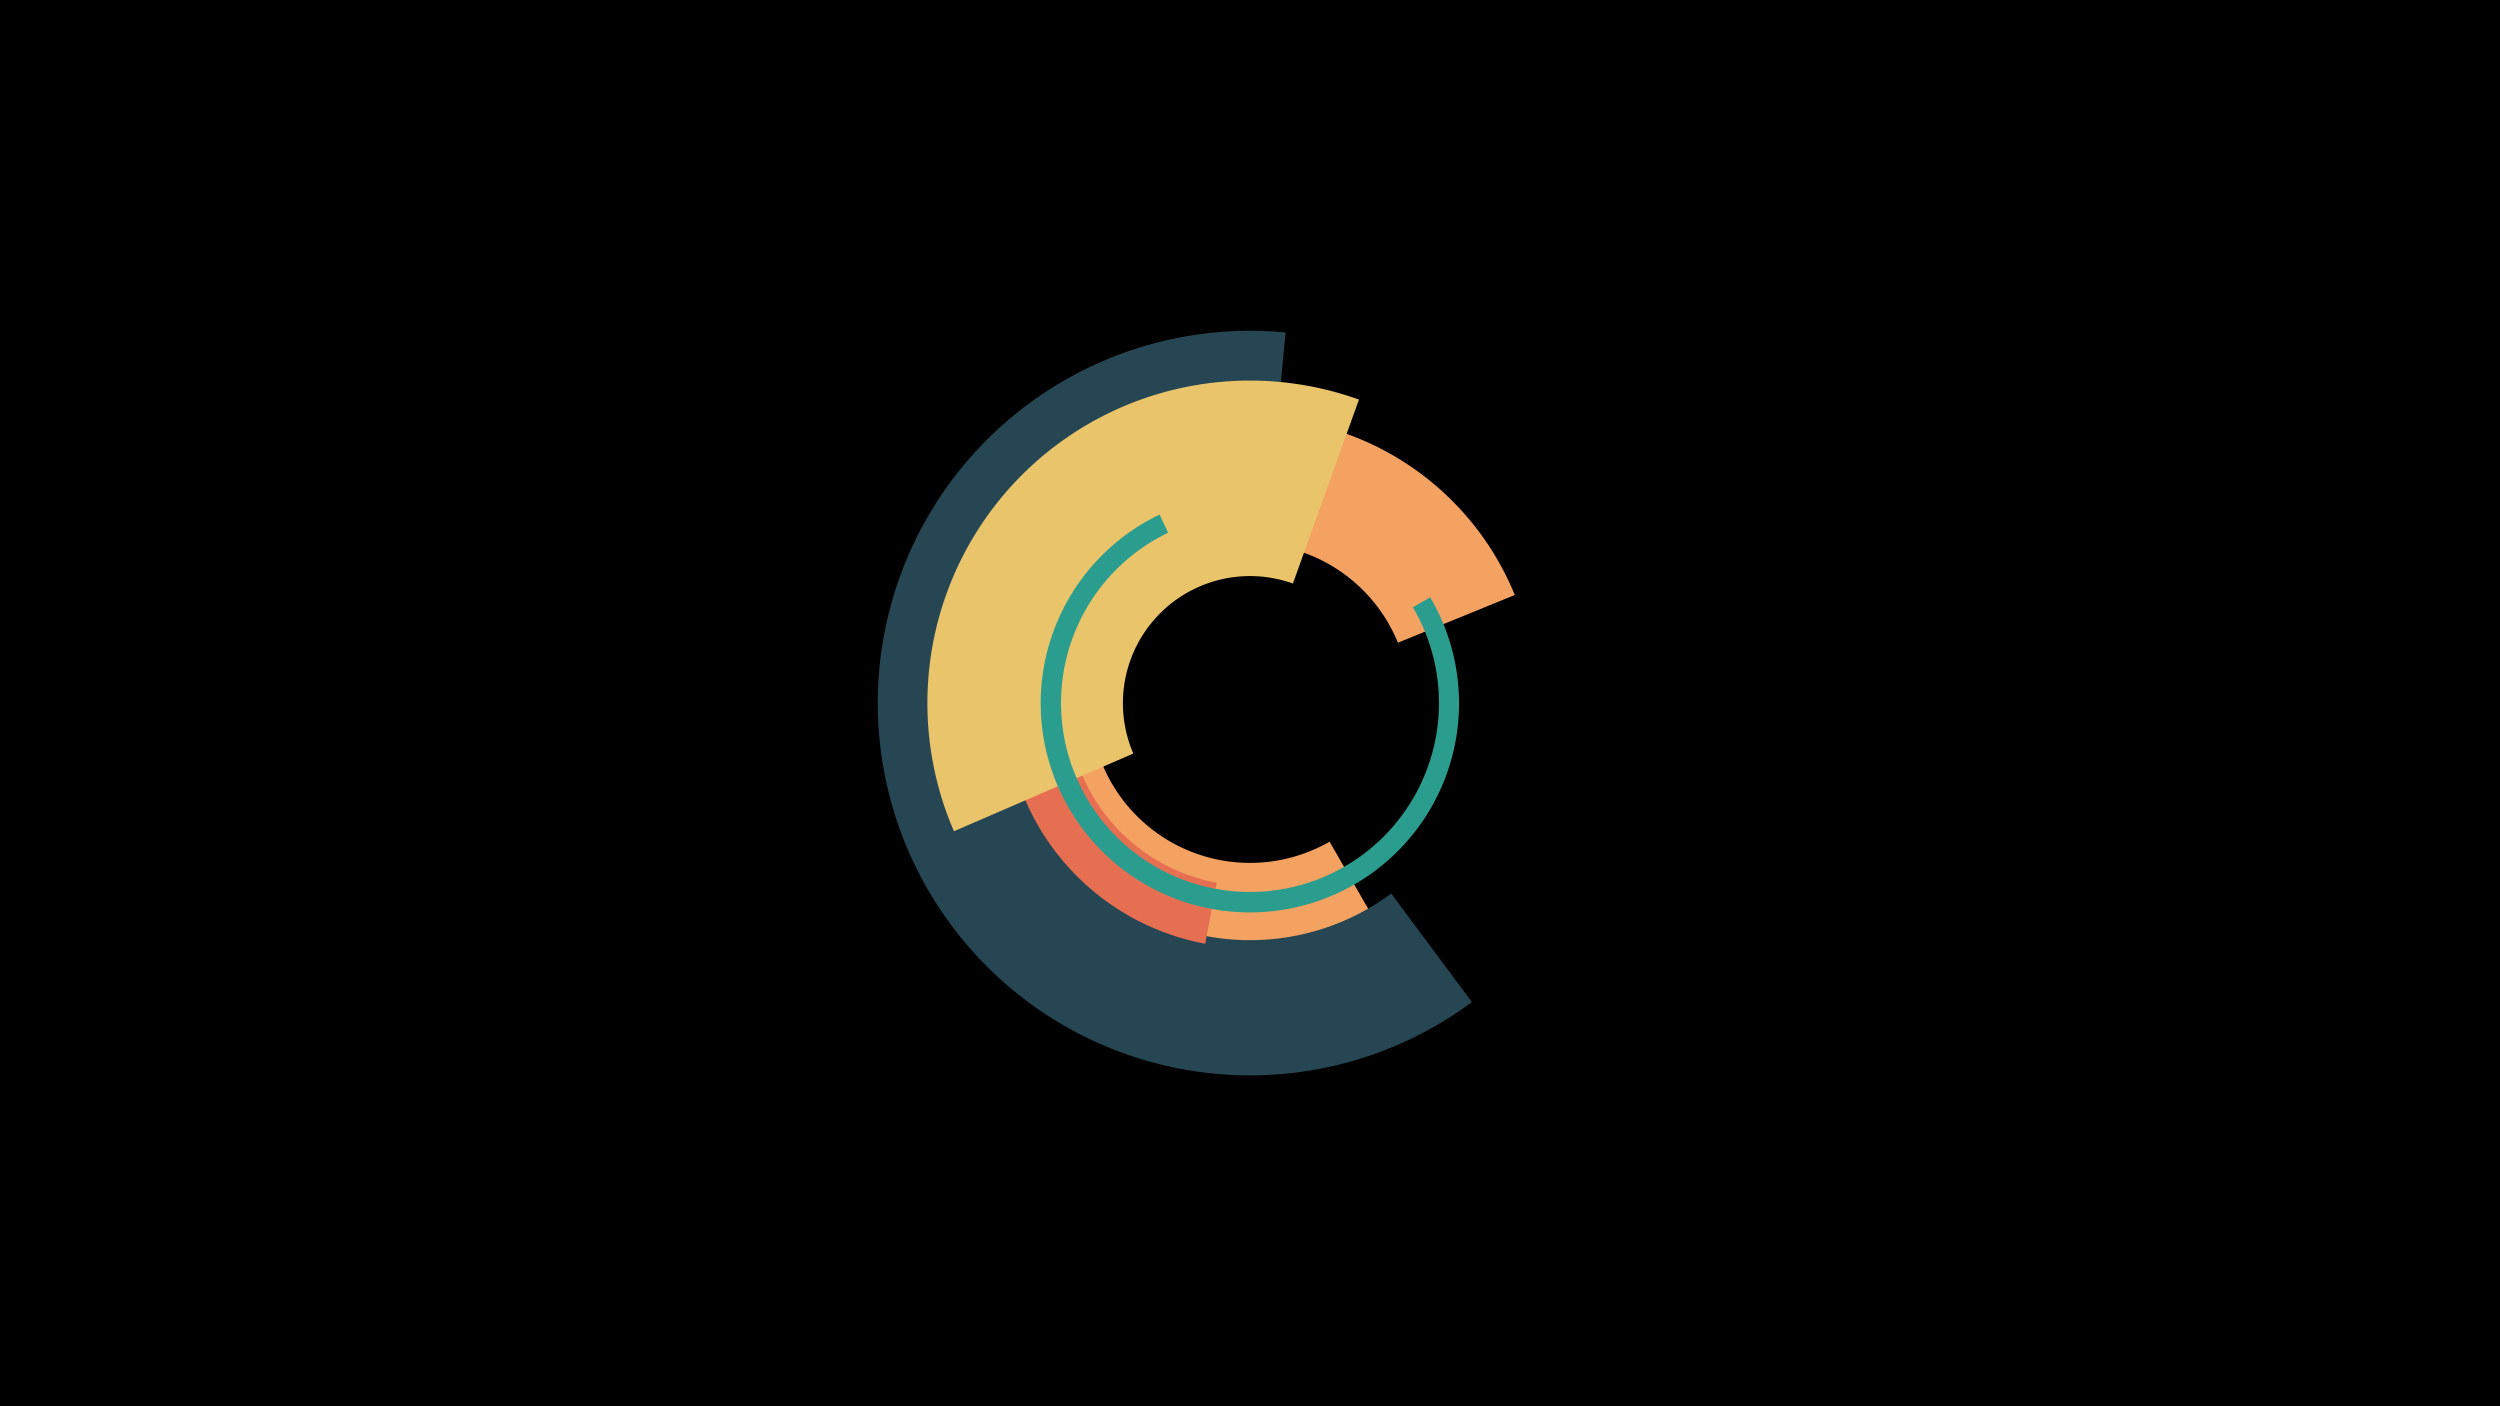 <svg width="1200" height="675" viewBox="-500 -500 1200 675" xmlns="http://www.w3.org/2000/svg"><title>18972-10004613161</title><path d="M-500-500h1200v675h-1200z" fill="#000"/><path d="M168.4-43.5a137.3 137.3 0 1 1 58.7-170.9l-56.1 22.9a76.7 76.7 0 1 0-32.8 95.5z" fill="#f4a261"/><path d="M206.5-19a178.7 178.7 0 1 1-89.4-321.4l-6.2 64.6a113.8 113.8 0 1 0 56.9 204.7z" fill="#264653"/><path d="M78.5-47a117.5 117.5 0 0 1-91.1-149l28.6 8.5a87.7 87.7 0 0 0 68 111.2z" fill="#e76f51"/><path d="M-42.1-101a154.8 154.8 0 0 1 194.4-207.2l-31.7 88.3a61 61 0 0 0-76.6 81.6z" fill="#e9c46a"/><path d="M186.5-213.3a100.4 100.4 0 1 1-129.9-39.7l4.1 8.7a90.7 90.7 0 1 0 117.5 35.8z" fill="#2a9d8f"/></svg>